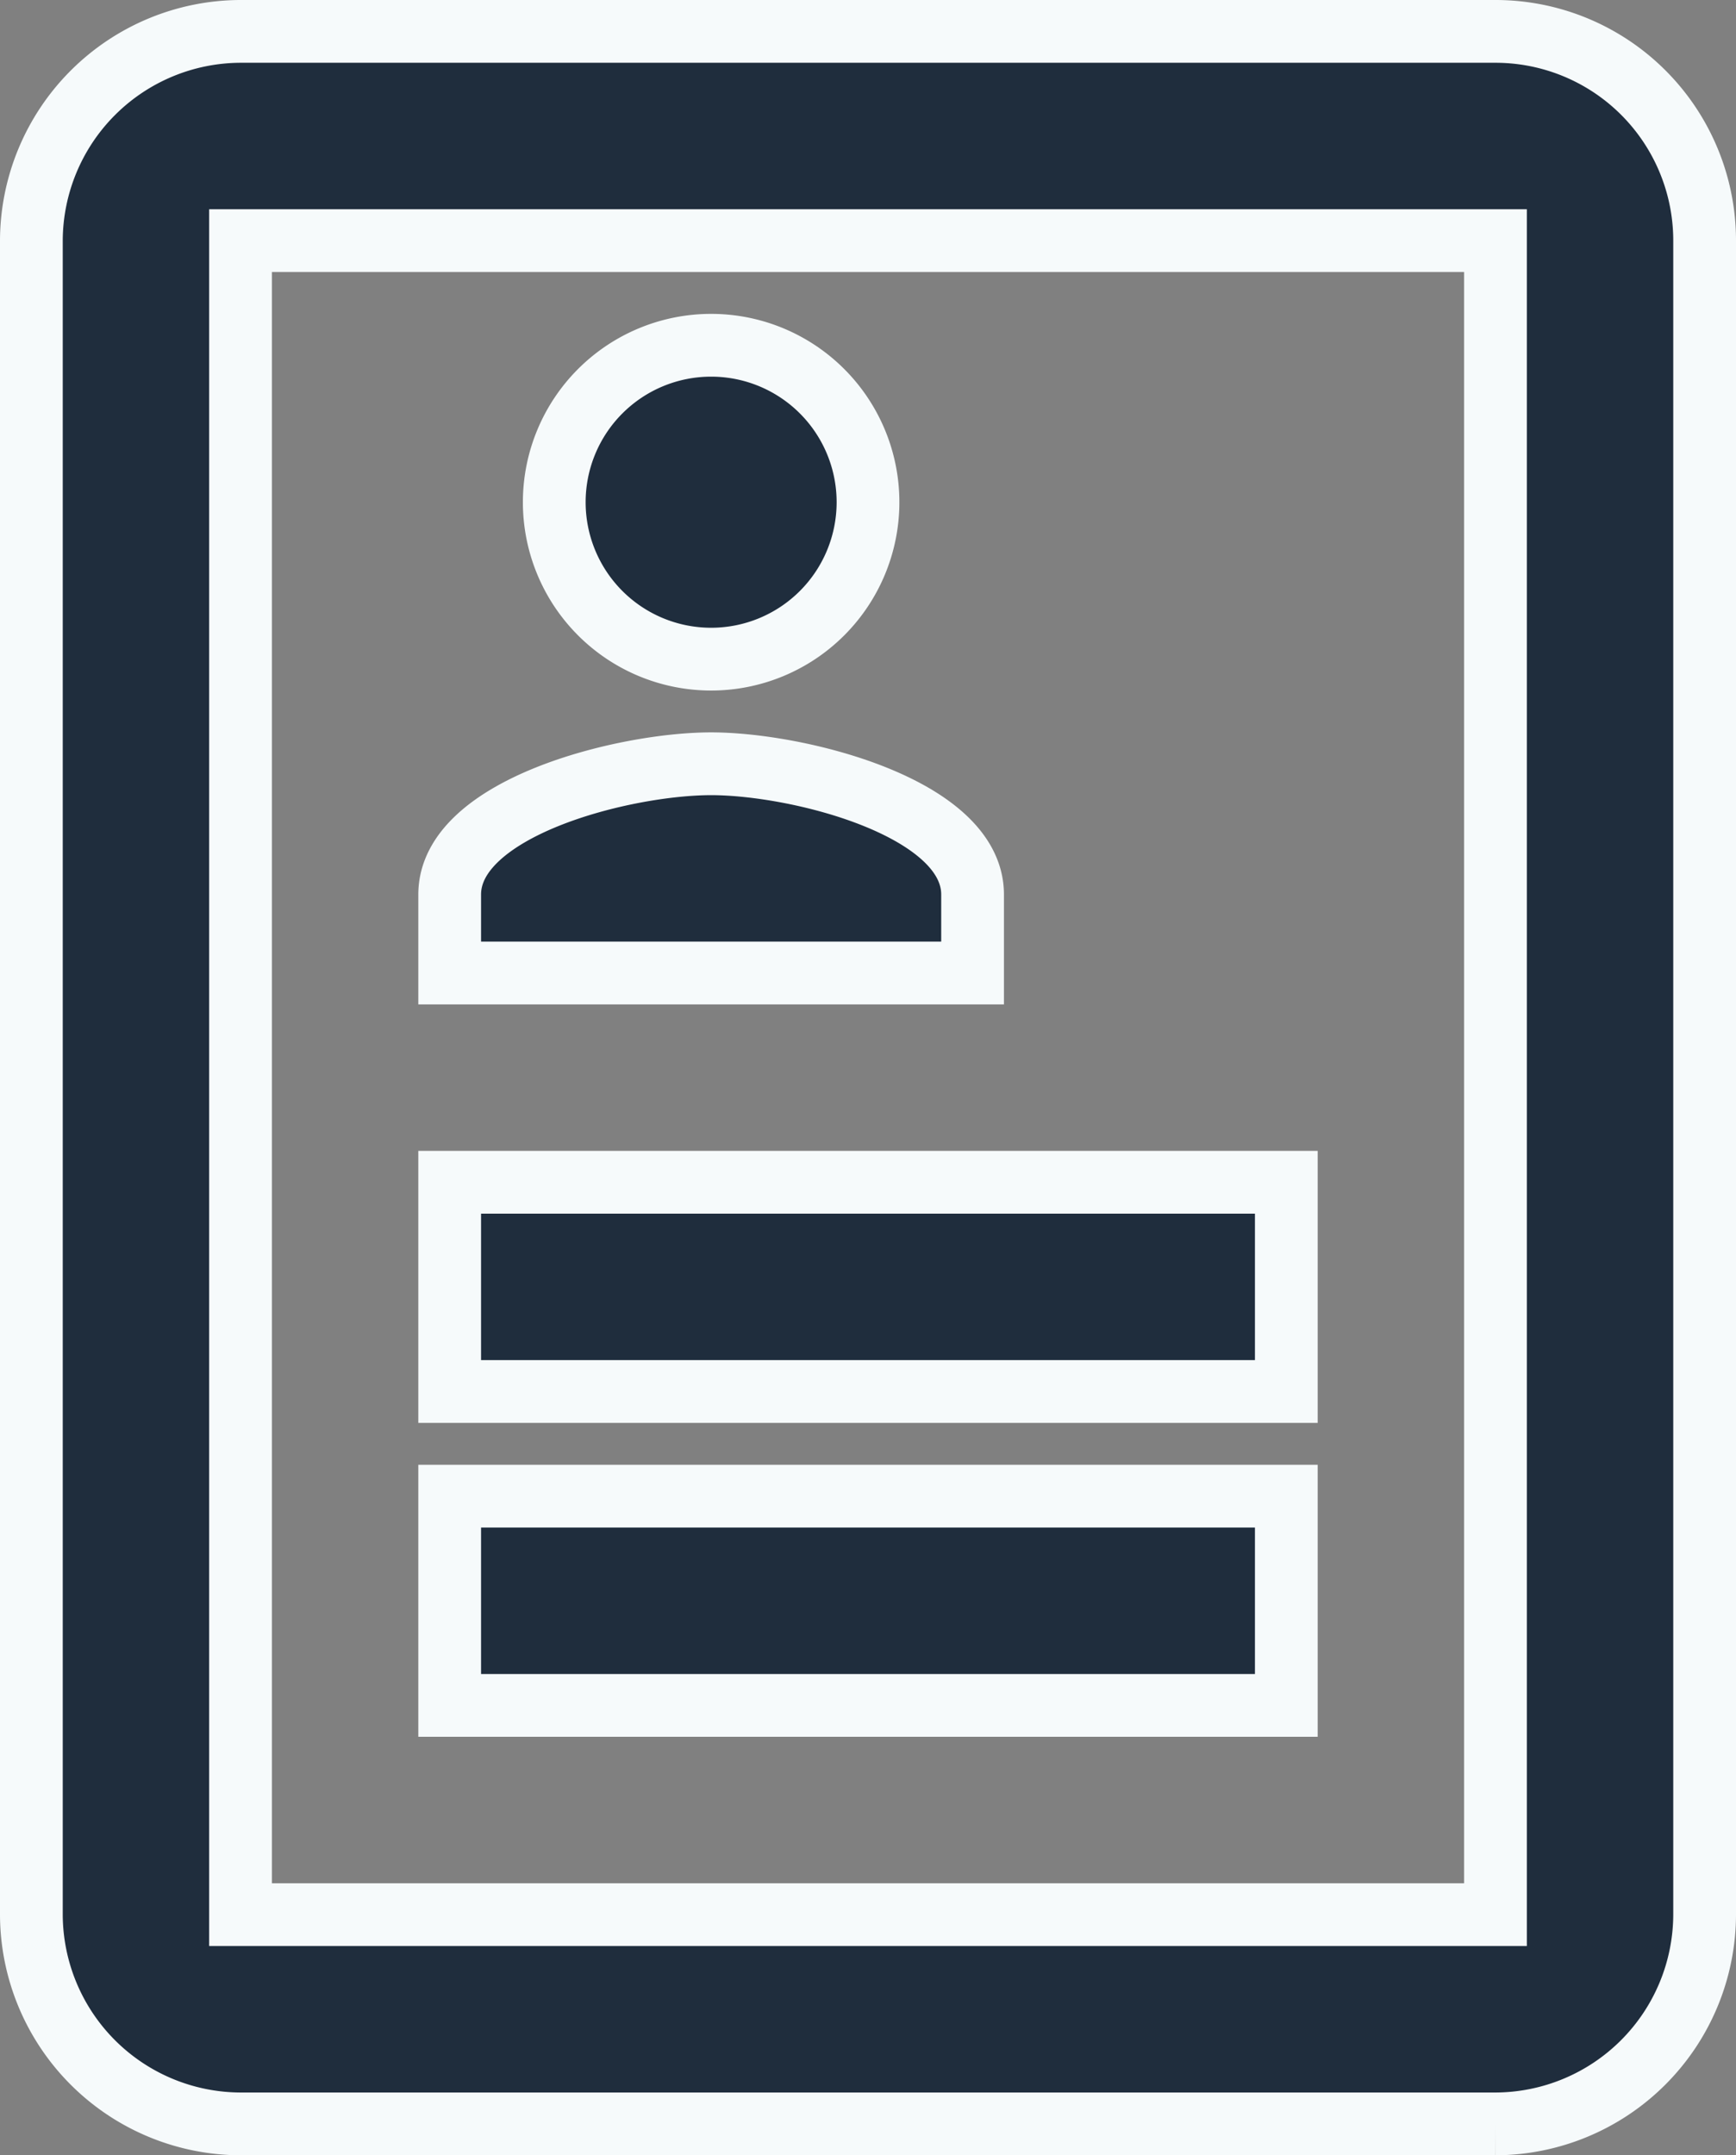 <svg id="vector" xmlns="http://www.w3.org/2000/svg" width="16.6" height="20.6" viewBox="0 0 16.6 20.6"><rect x="0" y="0" width="16.6" height="20.6" fill="#808080" stroke="none"/><path fill="#1f2d3d" d="M2.3,0.3a2.006,2.006 0,0 0,-2 2v16a2.006,2.006 0,0 0,2 2h12a2.006,2.006 0,0 0,2 -2L16.3,2.3a2,2 0,0 0,-2 -2zM2.3,2.3h12v16L2.3,18.3zM6.8,3.3A1.5,1.5 0,1 0,8.3 4.8,1.5 1.5,0 0,0 6.8,3.3zM6.8,7.3C5.966,7.3 4.3,7.719 4.3,8.55L4.3,9.3h5v-0.75C9.3,7.719 7.634,7.3 6.8,7.3zM4.3,11.3v2h8v-2zM4.3,14.3v2h8v-2z" stroke-width=".6" stroke="#f6fafb" id="path_0"/></svg>